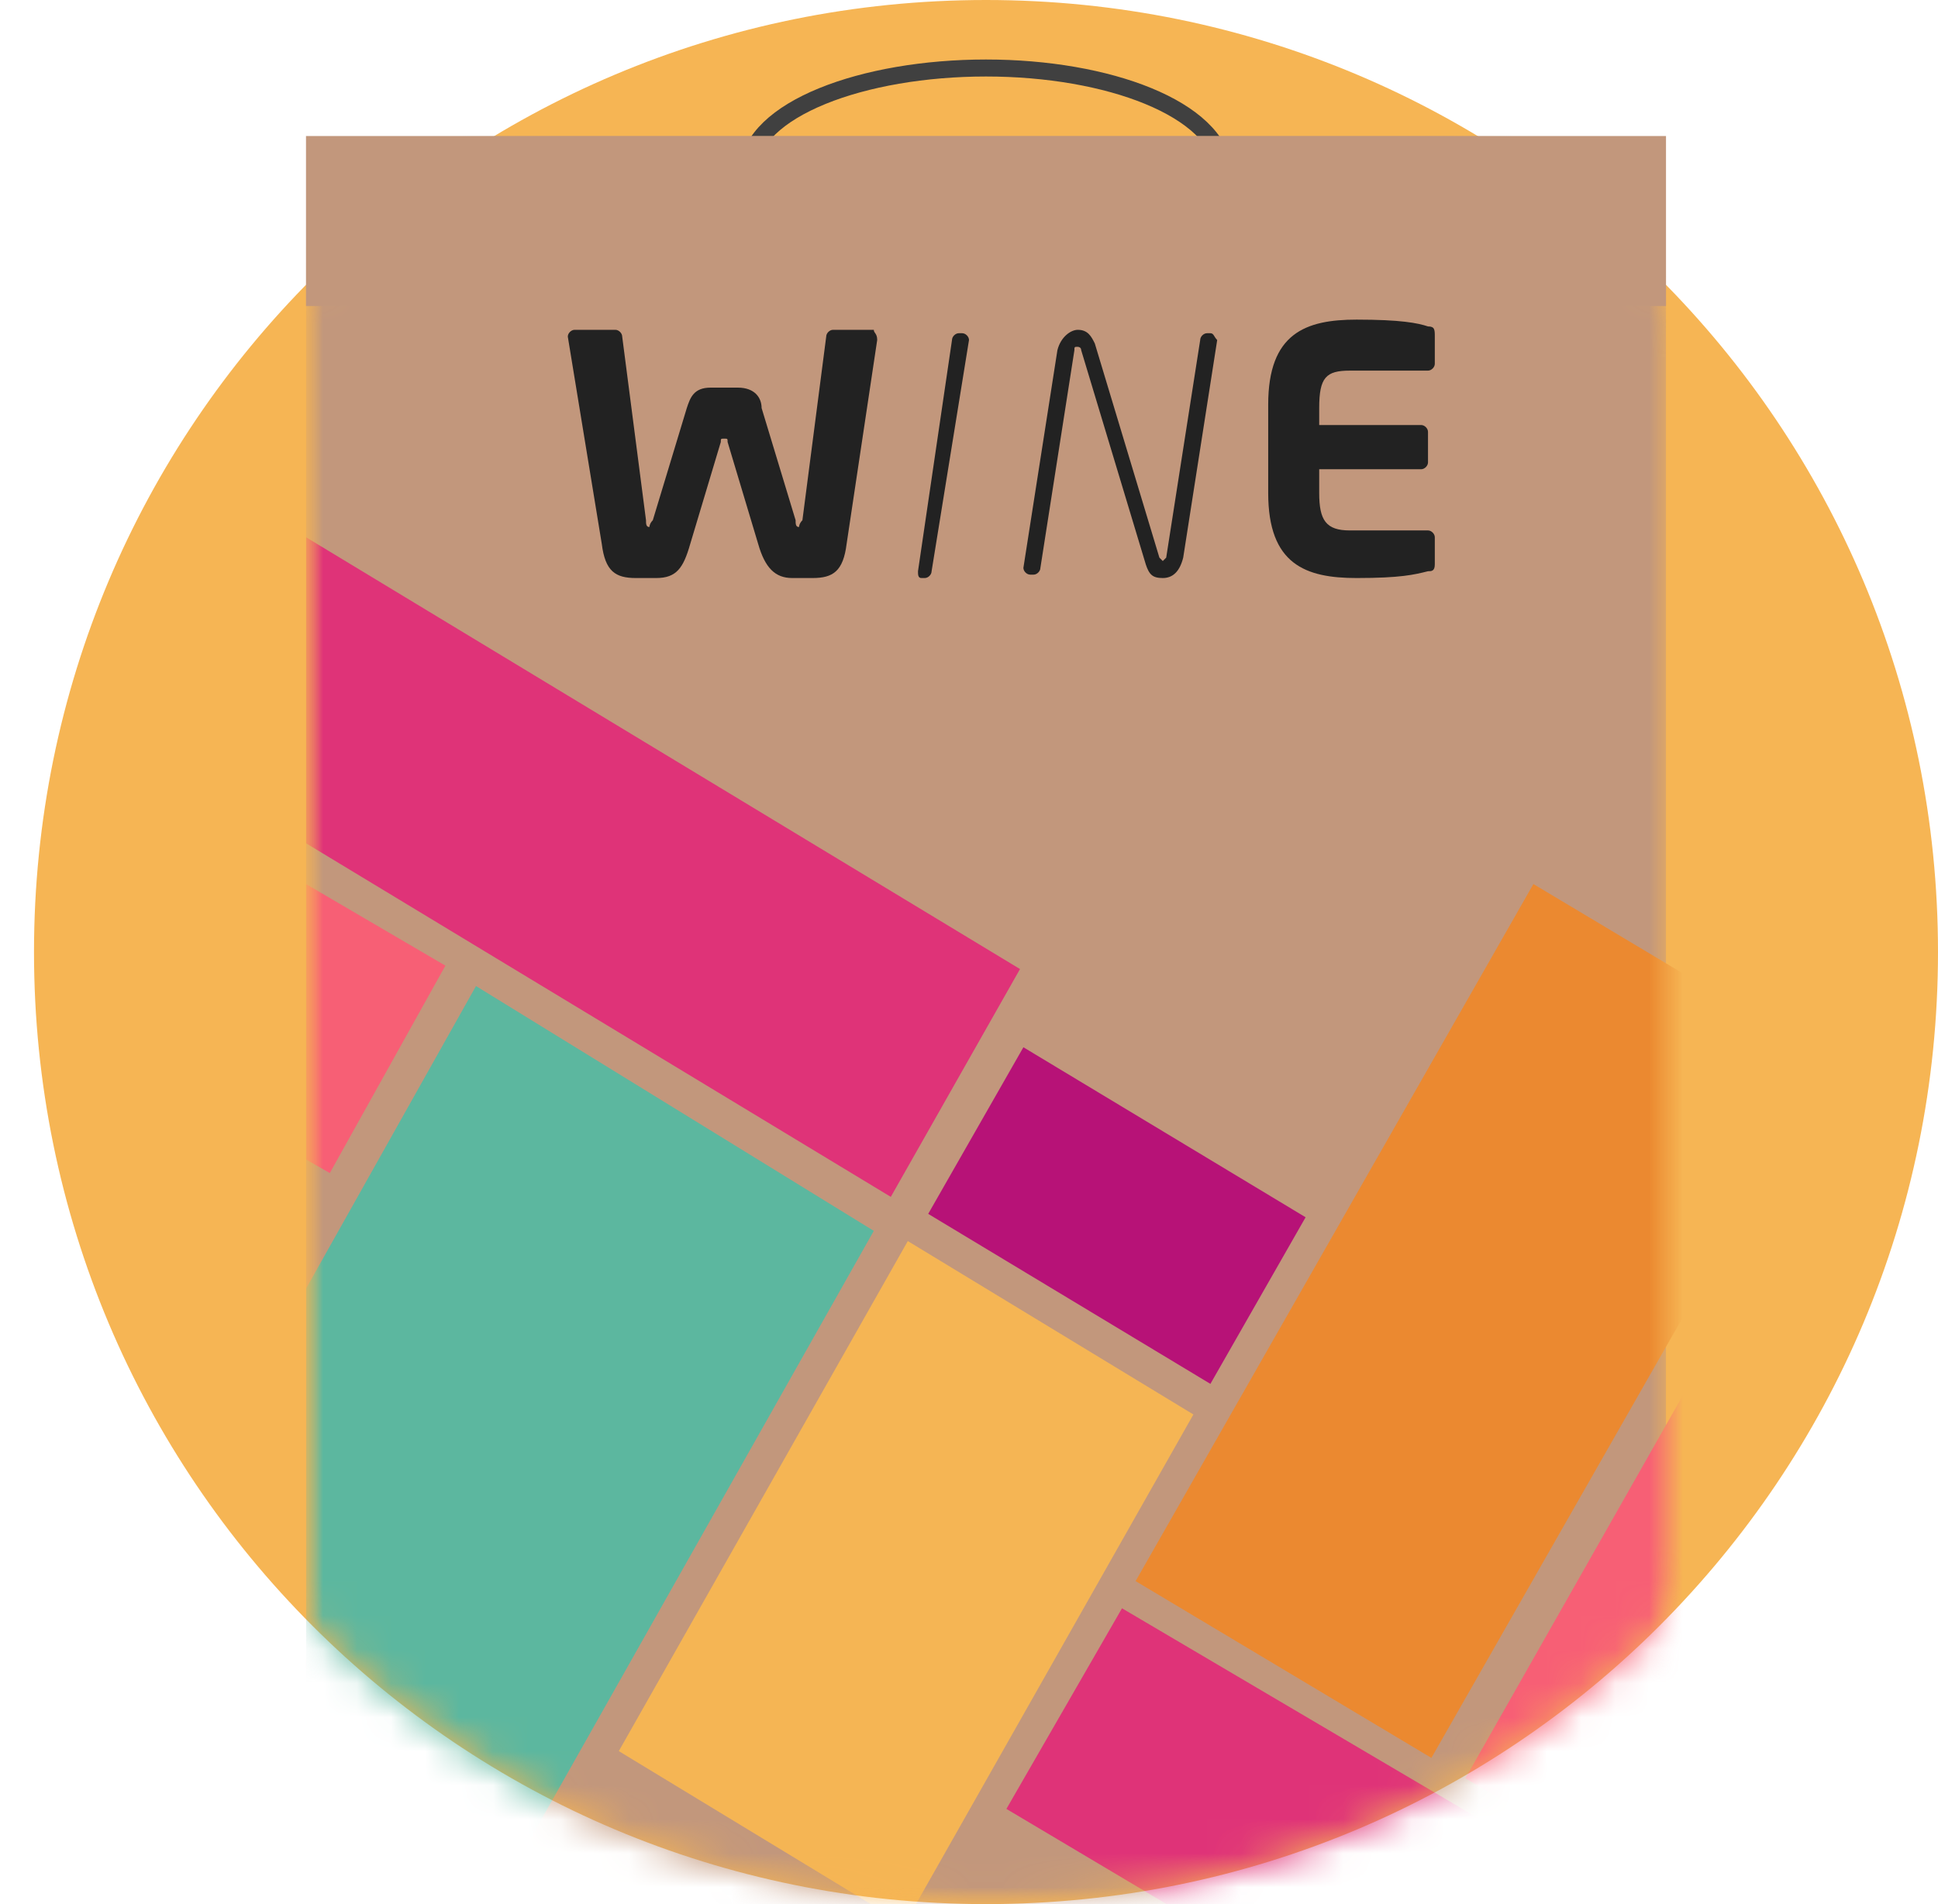 <?xml version="1.0" encoding="utf-8"?>
<!-- Generator: Adobe Illustrator 26.3.1, SVG Export Plug-In . SVG Version: 6.00 Build 0)  -->
<svg version="1.1" id="Camada_1" xmlns="http://www.w3.org/2000/svg" xmlns:xlink="http://www.w3.org/1999/xlink" x="0px" y="0px"
	 viewBox="0 0 57 56" style="enable-background:new 0 0 57 56;" xml:space="preserve">
<style type="text/css">
	.st0{fill-rule:evenodd;clip-rule:evenodd;fill:#F6B554;}
	.st1{fill-rule:evenodd;clip-rule:evenodd;fill:#FFFFFF;filter:url(#Adobe_OpacityMaskFilter);}
	.st2{mask:url(#mask1_00000003101171616086682800000012994931626967809162_);}
	.st3{clip-path:url(#SVGID_00000179644204726460854940000011372098751507469758_);}
	.st4{fill:none;stroke:#404040;stroke-width:0.5;}
	.st5{fill:#FFFFFF;filter:url(#Adobe_OpacityMaskFilter_00000057125694900842216700000016210450408504155307_);}
	.st6{mask:url(#mask2_00000139981462437845460530000010991534781343926171_);}
	.st7{fill:#C2977C;}
	.st8{fill-rule:evenodd;clip-rule:evenodd;fill:#EB8930;}
	.st9{fill-rule:evenodd;clip-rule:evenodd;fill:#5CB79F;}
	.st10{fill-rule:evenodd;clip-rule:evenodd;fill:#DF3378;}
	.st11{fill-rule:evenodd;clip-rule:evenodd;fill:#B71277;}
	.st12{fill-rule:evenodd;clip-rule:evenodd;fill:#F75F75;}
	.st13{fill-rule:evenodd;clip-rule:evenodd;fill:#F5B554;}
	.st14{fill-rule:evenodd;clip-rule:evenodd;fill:#222222;}
</style>
<path class="st0" d="M29,56c15.5,0,28-12.5,28-28S44.5,0,29,0S1,12.5,1,28S13.5,56,29,56z"/>
<defs>
	<filter id="Adobe_OpacityMaskFilter" filterUnits="userSpaceOnUse" x="9" y="-1" width="95.8" height="66">
		<feColorMatrix  type="matrix" values="1 0 0 0 0  0 1 0 0 0  0 0 1 0 0  0 0 0 1 0"/>
	</filter>
</defs>
<mask maskUnits="userSpaceOnUse" x="9" y="-1" width="95.8" height="66" id="mask1_00000003101171616086682800000012994931626967809162_">
	<path class="st1" d="M29,56c15.5,0,28-12.5,28-28S44.5,0,29,0S1,12.5,1,28S13.5,56,29,56z"/>
</mask>
<g class="st2">
	<g>
		<defs>
			<rect id="SVGID_1_" x="9" y="-1" width="47" height="66"/>
		</defs>
		<clipPath id="SVGID_00000000918394144693362470000017552608261303197332_">
			<use xlink:href="#SVGID_1_"  style="overflow:visible;"/>
		</clipPath>
		<g style="clip-path:url(#SVGID_00000000918394144693362470000017552608261303197332_);">
			<path class="st4" d="M36,5c-0.2-1.8-3.4-3-7-3s-6.9,1.2-7,3"/>
			<defs>
				
					<filter id="Adobe_OpacityMaskFilter_00000000901912450477858770000010362533537653466536_" filterUnits="userSpaceOnUse" x="9" y="4" width="95.8" height="60">
					<feColorMatrix  type="matrix" values="1 0 0 0 0  0 1 0 0 0  0 0 1 0 0  0 0 0 1 0"/>
				</filter>
			</defs>
			
				<mask maskUnits="userSpaceOnUse" x="9" y="4" width="95.8" height="60" id="mask2_00000139981462437845460530000010991534781343926171_">
				<path style="fill:#FFFFFF;filter:url(#Adobe_OpacityMaskFilter_00000000901912450477858770000010362533537653466536_);" d="
					M9,56h40V4H9V56z"/>
			</mask>
			<g class="st6">
				<path class="st7" d="M9,56h40V4H9V56z"/>
				<path class="st8" d="M42.1,51.7l-8.7-5.2L45.1,26l8.7,5.2L42.1,51.7z"/>
				<path class="st9" d="M9,37.9v22.2h3.2l13.5-23.9L14,29L9,37.9z"/>
				<path class="st10" d="M29.6,53.2l11.1,6.6h7.6l1.5-2.6L33,47.3L29.6,53.2z"/>
				<path class="st11" d="M35.6,40.7l-8.3-5l2.8-4.9l8.3,5L35.6,40.7z"/>
				<path class="st12" d="M43.1,52.3L63,64l41.8-5l-50-27.3L43.1,52.3z"/>
				<path class="st10" d="M9,24.8l17.2,10.4l3.8-6.7L9,15.8V24.8z"/>
				<path class="st12" d="M9,34.1l0.7,0.4l3.4-6.1L9,26V34.1z"/>
				<path class="st13" d="M26.6,56.6l-8.4-5.1l8.5-15l8.4,5.1L26.6,56.6z"/>
			</g>
			<path class="st14" d="M42,16.8c-0.4,0.1-0.8,0.2-2.1,0.2c-1.5,0-2.6-0.4-2.6-2.5v-2.6c0-2.1,1.1-2.5,2.6-2.5
				c1.3,0,1.8,0.1,2.1,0.2c0.2,0,0.2,0.1,0.2,0.3v0.8c0,0.1-0.1,0.2-0.2,0.2h-2.3c-0.7,0-0.9,0.2-0.9,1.1v0.5h3
				c0.1,0,0.2,0.1,0.2,0.2v0.9c0,0.1-0.1,0.2-0.2,0.2h-3v0.7c0,0.8,0.2,1.1,0.9,1.1H42c0.1,0,0.2,0.1,0.2,0.2v0.8
				C42.2,16.8,42.1,16.8,42,16.8z"/>
			<path class="st14" d="M28.5,10l-1.1,6.8c0,0.1-0.1,0.2-0.2,0.2h-0.1c-0.1,0-0.1-0.1-0.1-0.2v0l1-6.8c0-0.1,0.1-0.2,0.2-0.2h0.1
				C28.4,9.8,28.5,9.9,28.5,10L28.5,10z"/>
			<path class="st14" d="M25.8,10L24.9,16c-0.1,0.8-0.4,1-1,1h-0.6c-0.5,0-0.8-0.3-1-1l-0.9-3c0-0.1,0-0.1-0.1-0.1s-0.1,0-0.1,0.1
				l-0.9,3c-0.2,0.7-0.4,1-1,1h-0.6c-0.6,0-0.9-0.2-1-1l-1-6.1v0c0-0.1,0.1-0.2,0.2-0.2h1.2c0.1,0,0.2,0.1,0.2,0.2l0.7,5.4
				c0,0.1,0,0.2,0.1,0.2c0,0,0-0.1,0.1-0.2l1-3.3c0.1-0.3,0.2-0.6,0.7-0.6h0.8c0.5,0,0.7,0.3,0.7,0.6l1,3.3c0,0.1,0,0.2,0.1,0.2
				c0,0,0-0.1,0.1-0.2l0.7-5.4c0-0.1,0.1-0.2,0.2-0.2h1.2C25.7,9.8,25.8,9.8,25.8,10L25.8,10z"/>
			<path class="st14" d="M35.6,9.8h-0.1c-0.1,0-0.2,0.1-0.2,0.2l-1,6.4c0,0-0.1,0.1-0.1,0.1c0,0,0,0,0,0v0c0,0,0,0,0,0
				c0,0,0,0-0.1-0.1l-1.9-6.3c-0.1-0.2-0.2-0.4-0.5-0.4c0,0,0,0,0,0v0c0,0,0,0,0,0v0c-0.2,0-0.5,0.2-0.6,0.6l-1,6.4v0
				c0,0.1,0.1,0.2,0.2,0.2h0.1c0.1,0,0.2-0.1,0.2-0.2l1-6.4c0-0.1,0-0.1,0.1-0.1v0c0,0,0,0,0,0c0,0,0,0,0,0v0c0,0,0.1,0,0.1,0.1
				l1.9,6.3c0.1,0.3,0.2,0.4,0.5,0.4c0,0,0,0,0,0c0,0,0,0,0,0v0c0.3,0,0.5-0.2,0.6-0.6l1-6.4v0C35.7,9.9,35.7,9.8,35.6,9.8z"/>
		</g>
	</g>
</g>
<path class="st7" d="M9,9h40V4H9V9z"/>
</svg>
